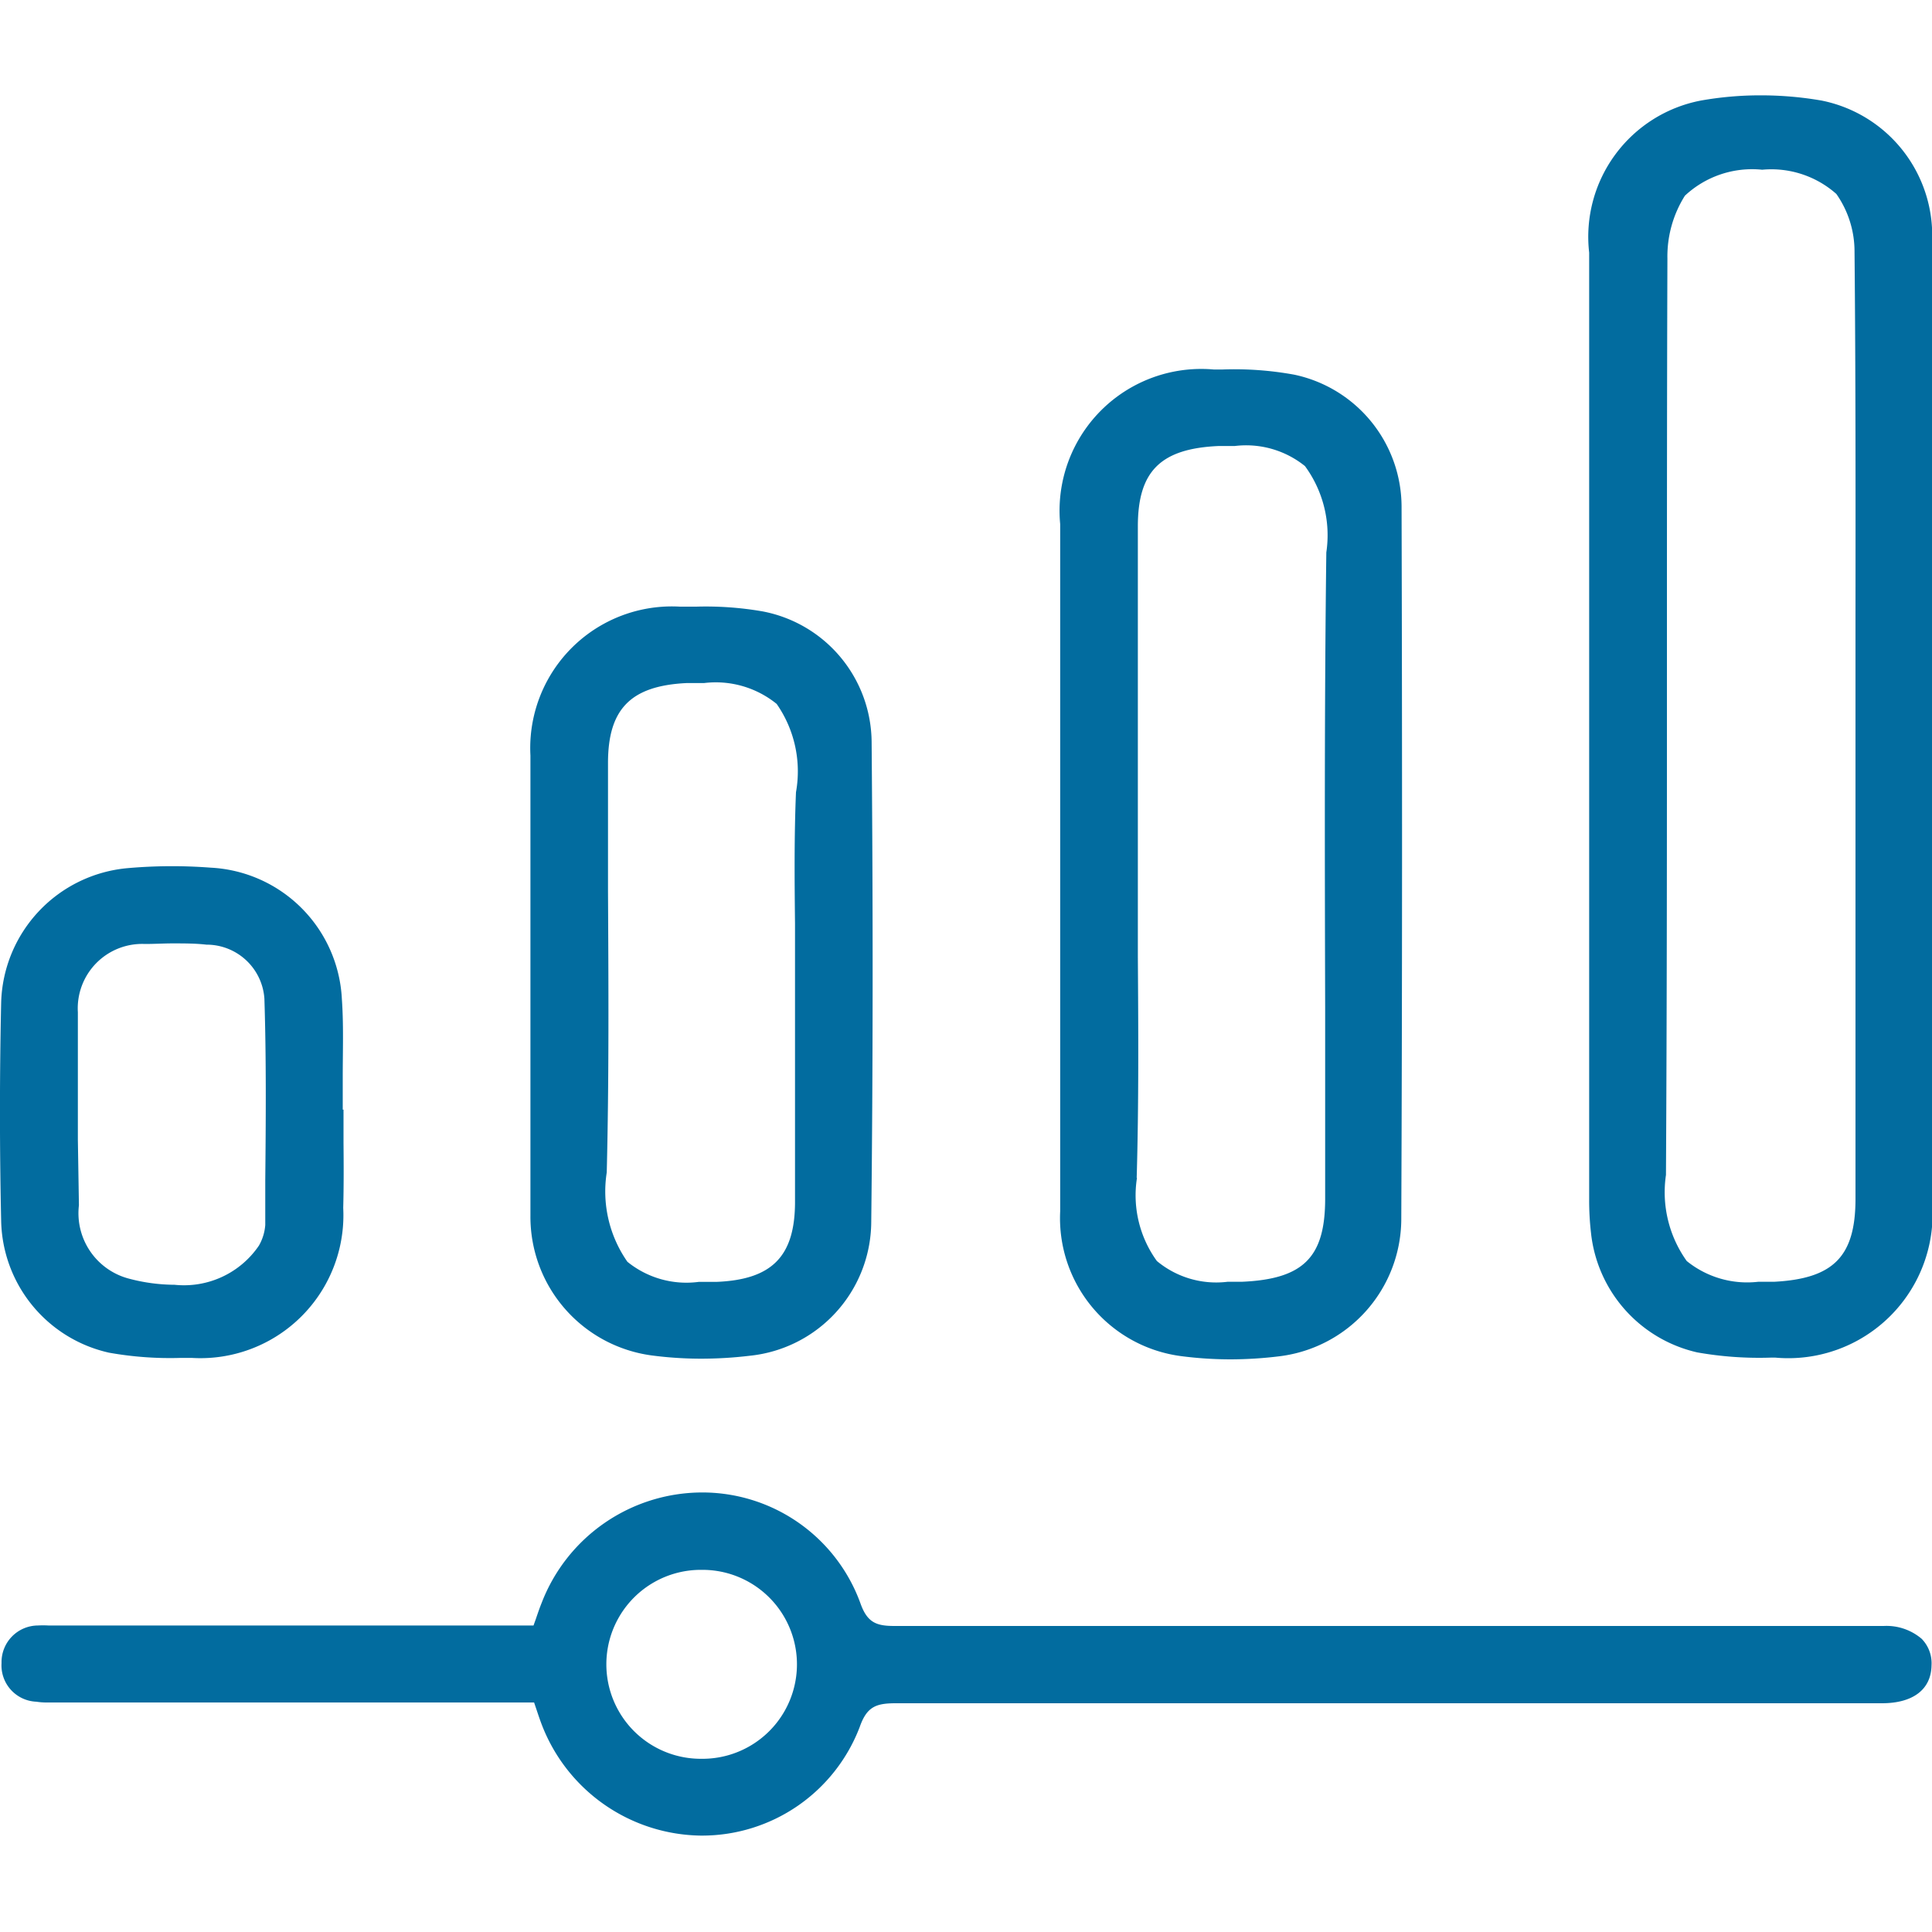 <svg xmlns="http://www.w3.org/2000/svg" width="20" height="20" viewBox="0 0 20 20">
    <path style="fill:none" d="M0 0h20v20H0z"/>
    <g data-name="volume">
        <path data-name="Path 11275" d="M20 1.533A1.425 1.425 0 0 0 18.857.054 3.678 3.678 0 0 0 18.219 0a3.51 3.51 0 0 0-.612.054 1.436 1.436 0 0 0-1.156 1.574v9.8a2.942 2.942 0 0 0 .019.348 1.423 1.423 0 0 0 1.1 1.237 3.683 3.683 0 0 0 .762.054h.046A1.494 1.494 0 0 0 20 11.442V1.533zm-1.8 10.749a.994.994 0 0 1-.739-.215 1.225 1.225 0 0 1-.215-.891c.01-1.728.01-3.486.01-5.185 0-1.41 0-2.868.005-4.3a1.179 1.179 0 0 1 .181-.652 1.019 1.019 0 0 1 .8-.269 1.014 1.014 0 0 1 .768.251 1.037 1.037 0 0 1 .188.594c.012 1.258.011 2.537.01 3.773v6.034c0 .6-.229.828-.844.86h-.161z" style="fill:#026c9f" transform="translate(0 .987)"/>
        <path data-name="Path 11276" d="M19.9 15.984a.561.561 0 0 0-.4-.139H9.259c-.186 0-.281-.034-.352-.235a1.741 1.741 0 0 0-1.647-1.147 1.783 1.783 0 0 0-1.652 1.141c-.022.054-.041.11-.061.169l-.024.067H.5a1.063 1.063 0 0 0-.108 0 .379.379 0 0 0-.376.389.376.376 0 0 0 .36.4.691.691 0 0 0 .113.008h5.04l.026.077c.02.06.039.117.061.172a1.789 1.789 0 0 0 1.637 1.129h.015A1.747 1.747 0 0 0 8.9 16.89c.074-.211.17-.245.374-.245h10.207c.323 0 .51-.143.514-.392a.361.361 0 0 0-.1-.273zM7.27 17.22h-.019a.978.978 0 0 1 .008-1.956h.013a.978.978 0 1 1 0 1.956z" style="fill:#026c9f" transform="translate(0 .987)"/>
        <path data-name="Path 11277" d="M14.509 4.26A1.4 1.4 0 0 0 13.4 2.892a3.447 3.447 0 0 0-.745-.054h-.09a1.467 1.467 0 0 0-1.59 1.6v7.114a1.44 1.44 0 0 0 1.255 1.5 3.974 3.974 0 0 0 .51.033 4.17 4.17 0 0 0 .506-.032 1.436 1.436 0 0 0 1.26-1.41c.01-2.375.01-4.859.003-7.383zm-2.742 6.945c.022-.763.017-1.539.012-2.289V4.462c0-.572.236-.806.838-.832h.166a.97.97 0 0 1 .726.208 1.21 1.21 0 0 1 .221.894c-.02 1.571-.016 3.169-.012 4.714v1.976c0 .608-.226.833-.865.86h-.146a.96.96 0 0 1-.731-.215 1.159 1.159 0 0 1-.206-.861z" style="fill:#026c9f" transform="translate(0 .987)"/>
        <path data-name="Path 11278" d="M9.023 6.692a1.387 1.387 0 0 0-1.129-1.35 3.431 3.431 0 0 0-.685-.049h-.171a1.466 1.466 0 0 0-1.547 1.541V11.6a1.448 1.448 0 0 0 1.252 1.444 3.936 3.936 0 0 0 .516.034 4.225 4.225 0 0 0 .5-.03 1.4 1.4 0 0 0 1.26-1.378c.018-1.587.019-3.217.004-4.978zM6.281 11.15c.024-.973.018-1.962.013-2.919V6.912c0-.562.237-.8.814-.828h.18a1 1 0 0 1 .752.216 1.221 1.221 0 0 1 .2.914c-.019.454-.015.914-.01 1.364v2.876c0 .565-.238.806-.814.829h-.183a.969.969 0 0 1-.738-.208 1.27 1.27 0 0 1-.214-.925z" style="fill:#026c9f" transform="translate(0 .987)"/>
        <path data-name="Path 11279" d="M3.556 10.839V10.5h-.008v-.339c0-.265.01-.538-.009-.806a1.433 1.433 0 0 0-1.358-1.36 5.248 5.248 0 0 0-.86.005A1.437 1.437 0 0 0 .012 9.389a51.74 51.74 0 0 0 0 2.265 1.428 1.428 0 0 0 1.117 1.362 3.6 3.6 0 0 0 .742.054h.114a1.48 1.48 0 0 0 1.568-1.553c.006-.227.005-.457.003-.678zm-2.75-.032V9.491a.667.667 0 0 1 .694-.706c.1 0 .195-.006.284-.006.126 0 .241 0 .353.013a.6.6 0 0 1 .6.558c.02.626.015 1.264.009 1.882v.461a.5.5 0 0 1-.066.215.938.938 0 0 1-.873.405 1.866 1.866 0 0 1-.47-.063.7.7 0 0 1-.52-.76z" style="fill:#026c9f" transform="translate(0 .987)"/>
    </g>
</svg>
